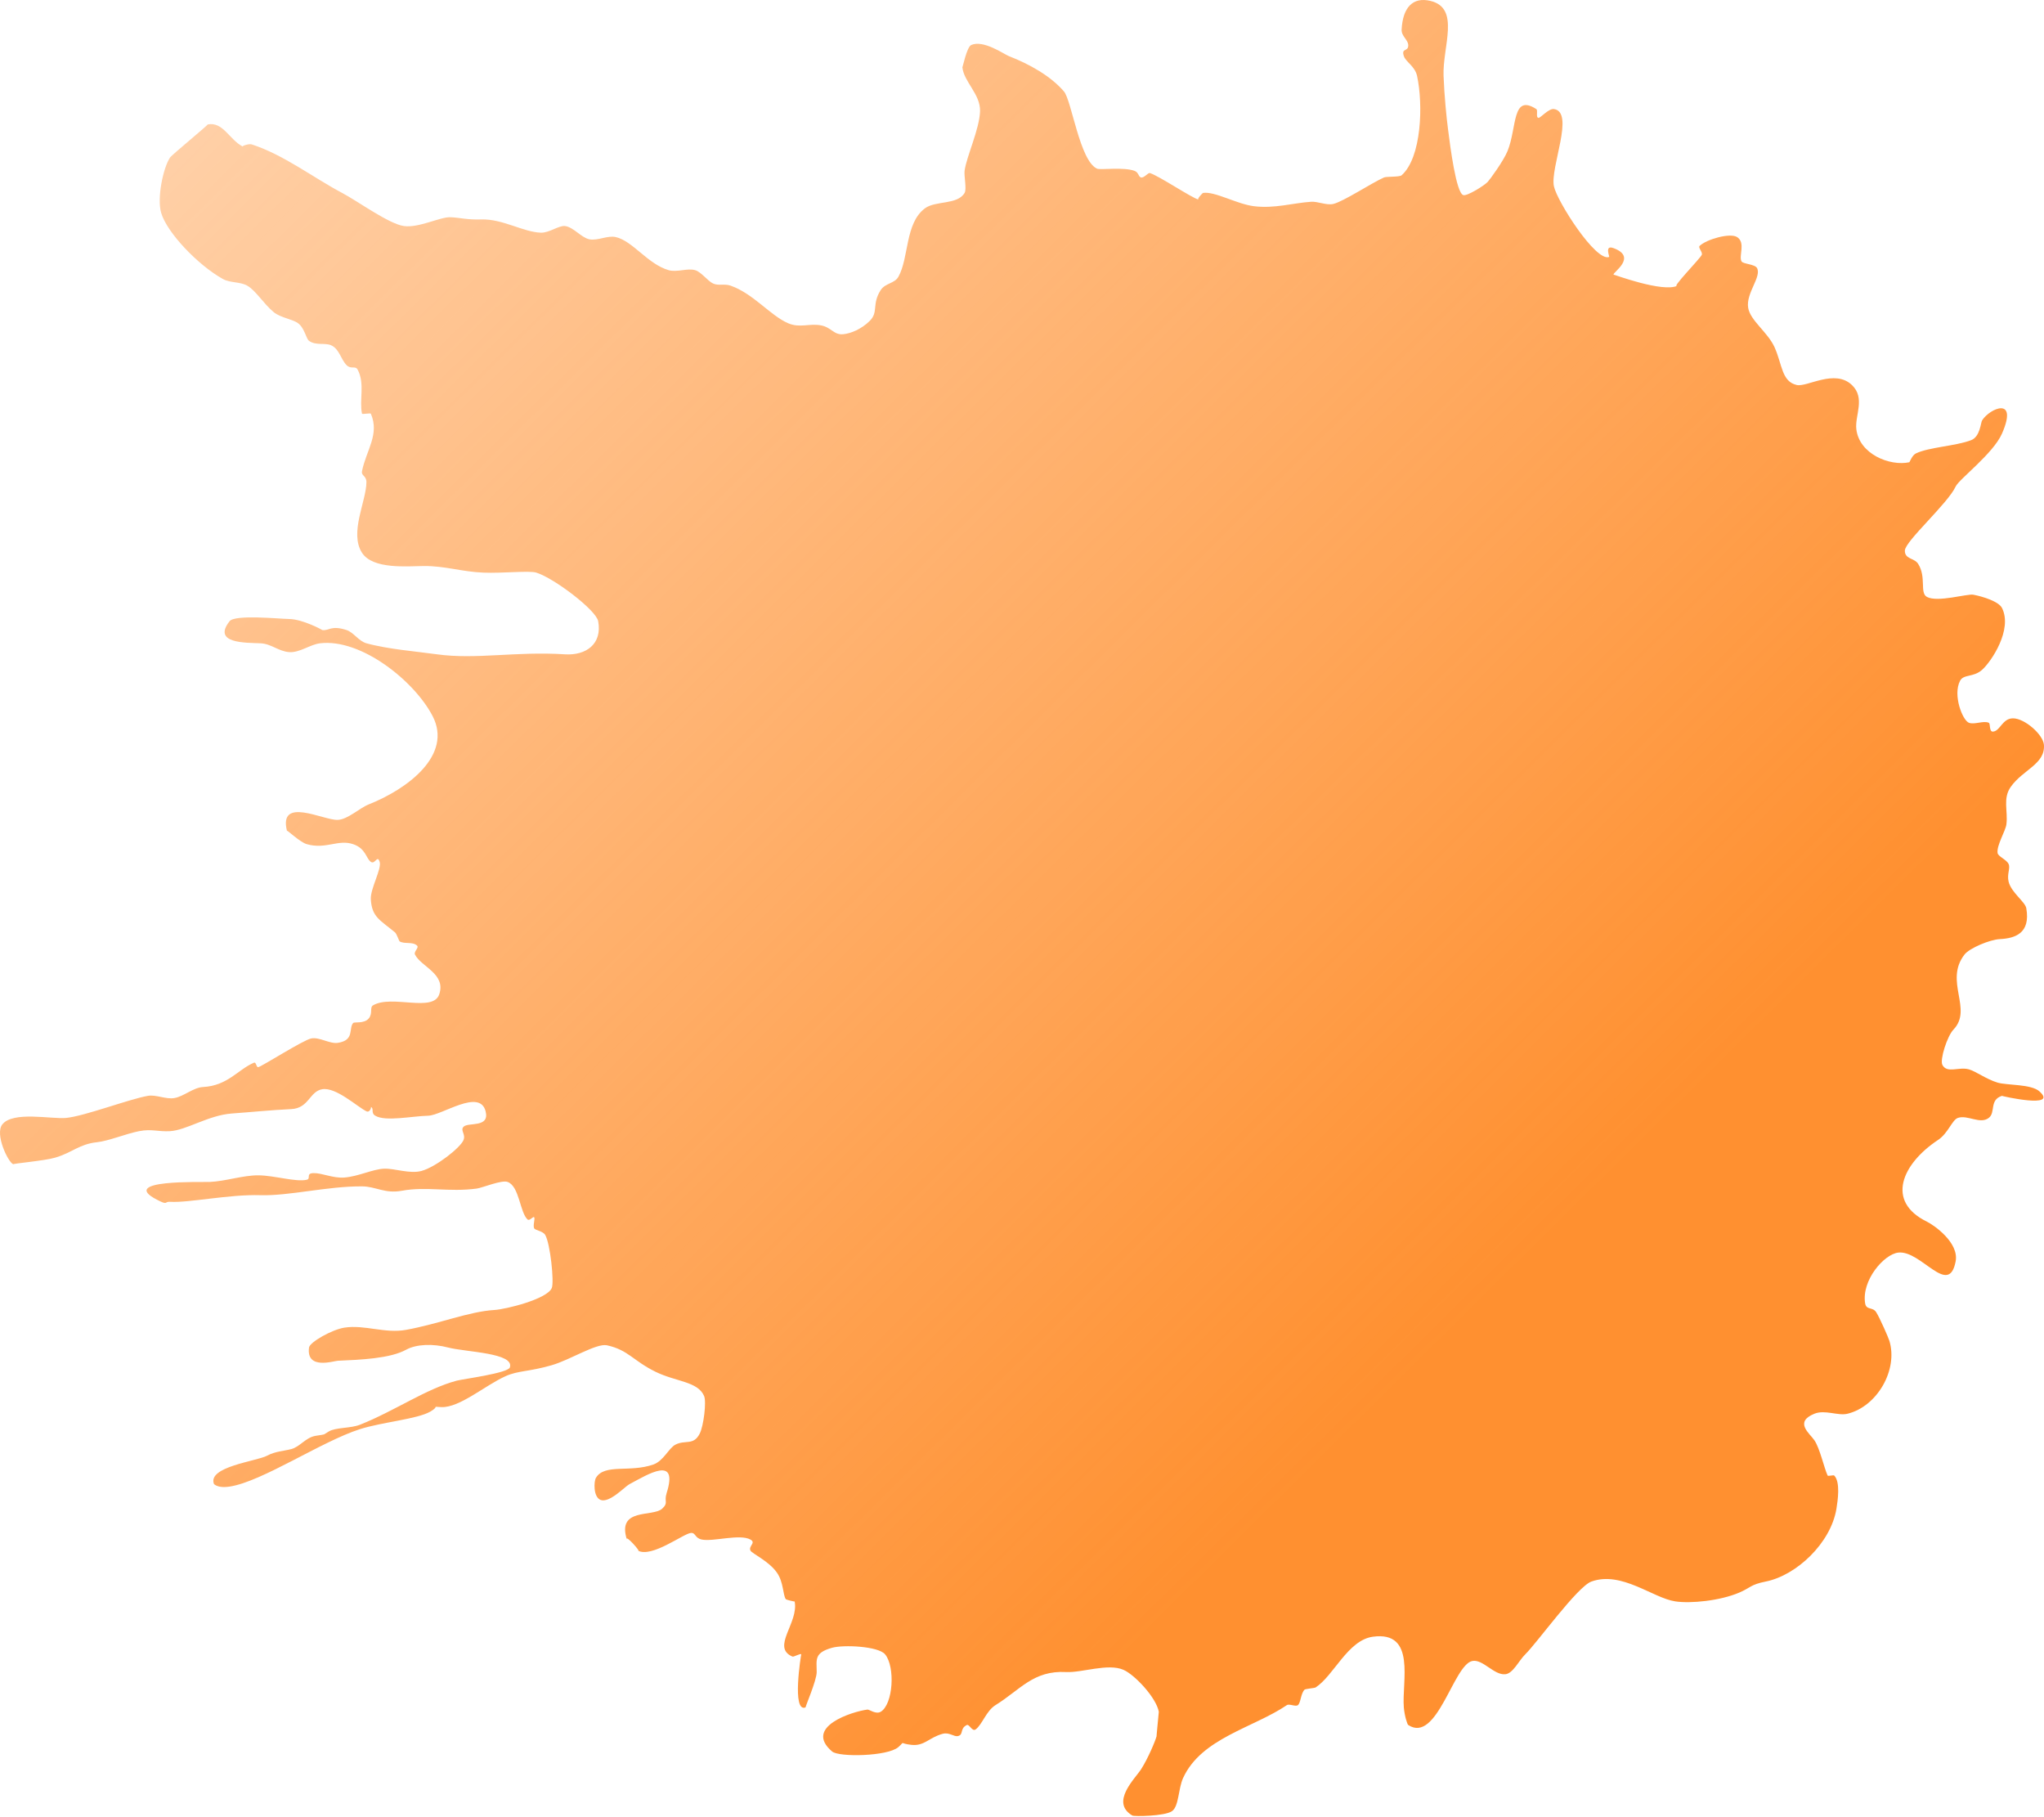 <?xml version="1.0" encoding="UTF-8" standalone="no"?>
<svg width="404px" height="359px" viewBox="0 0 404 359" version="1.1" xmlns="http://www.w3.org/2000/svg" xmlns:xlink="http://www.w3.org/1999/xlink">
    <!-- Generator: Sketch 39.1 (31720) - http://www.bohemiancoding.com/sketch -->
    <title>Path Copy 3</title>
    <desc>Created with Sketch.</desc>
    <defs>
        <linearGradient x1="110.046%" y1="0%" x2="29.318%" y2="73.118%" id="linearGradient-1">
            <stop stop-color="#FF9030" stop-opacity="0.3" offset="0%"></stop>
            <stop stop-color="#FF9030" offset="100%"></stop>
        </linearGradient>
    </defs>
    <g id="1-Age-Landing-(READY)" stroke="none" stroke-width="1" fill="none" fill-rule="evenodd">
        <g id="Age-landing-desktop-" transform="translate(-899, -121)" fill="url(#linearGradient-1)">
            <g id="Hero" transform="translate(0, 60)">
                <g id="bg">
                    <path d="M1025.966,66.844 C1026.035,68.132 1024.705,68.847 1024.657,69.897 C1024.599,71.312 1026.087,70.39 1025.532,72.078 C1025.146,73.249 1023.331,74.084 1022.914,76.005 C1021.693,81.628 1021.997,92.107 1025.966,95.637 C1026.391,96.016 1028.937,95.844 1029.458,96.074 C1031.95,97.179 1037.508,100.865 1039.493,101.308 C1040.834,101.608 1042.523,100.783 1043.855,100.873 C1047.485,101.117 1051.123,102.264 1055.197,101.745 C1058.57,101.317 1062.908,98.763 1065.233,99.127 C1065.294,99.138 1066.495,100.355 1066.105,100.436 C1067.343,100.182 1073.789,95.833 1075.701,95.202 C1076.084,95.075 1076.816,96.165 1077.449,96.074 C1077.977,95.999 1077.914,95.075 1078.756,94.765 C1080.946,93.96 1085.499,94.632 1086.173,94.328 C1089.6,92.776 1091.185,80.834 1092.718,79.06 C1095.312,76.046 1099.474,73.688 1103.622,72.078 C1104.527,71.729 1108.632,68.806 1111.039,69.897 C1111.935,70.3 1112.757,74.532 1112.787,74.259 C1112.507,77.191 1109.194,79.589 1109.293,82.985 C1109.401,86.526 1112.019,92.077 1112.348,94.765 C1112.481,95.816 1111.896,98.369 1112.348,99.127 C1113.791,101.541 1118.098,100.596 1120.202,102.184 C1124.146,105.153 1123.307,111.898 1125.436,115.705 C1126.176,117.031 1128.047,116.953 1128.926,118.323 C1130.74,121.154 1129.304,122.654 1131.109,124.43 C1132.741,126.037 1134.801,126.9 1136.344,127.049 C1138.207,127.229 1138.644,125.707 1140.706,125.303 C1143.027,124.85 1144.918,125.89 1147.251,124.866 C1150.808,123.307 1154.087,119.035 1158.593,117.451 C1159.833,117.014 1160.968,117.533 1162.083,117.014 C1163.09,116.547 1164.401,114.753 1165.573,114.398 C1167.099,113.935 1169.187,114.857 1170.808,114.398 C1174.929,113.235 1177.917,108.635 1181.278,107.853 C1182.914,107.472 1184.86,108.619 1186.512,108.288 C1188.109,107.972 1189.636,105.887 1191.311,105.672 C1192.549,105.511 1194.413,107.039 1196.112,106.981 C1199.614,106.861 1203.688,104.223 1207.89,104.365 C1210.762,104.458 1212.112,103.995 1213.996,103.928 C1216,103.853 1220.212,106.075 1223.159,105.672 C1226.11,105.27 1232.218,100.8 1235.375,99.127 C1241.118,96.089 1246.912,91.586 1253.263,89.53 C1253.767,89.366 1255.255,89.837 1255.009,89.965 C1257.687,88.589 1258.93,84.955 1261.987,85.605 C1261.617,85.525 1269.016,91.558 1269.404,92.147 C1270.74,94.16 1272.007,100.113 1271.149,103.054 C1270.002,106.992 1263.838,113.416 1258.934,116.142 C1257.498,116.94 1255.537,116.65 1254.135,117.451 C1252.432,118.424 1250.944,120.984 1248.901,122.685 C1247.579,123.785 1245.198,124.058 1244.102,124.866 C1242.778,125.845 1242.507,127.935 1241.919,128.357 C1240.55,129.346 1238.783,128.687 1237.557,129.231 C1235.93,129.949 1235.659,131.979 1234.503,133.156 C1233.629,134.045 1232.763,133.215 1232.322,134.028 C1230.823,136.795 1232.027,140.084 1231.448,142.754 C1231.415,142.911 1229.773,142.593 1229.704,142.754 C1227.936,146.829 1230.595,149.943 1231.448,154.096 C1231.646,155.052 1230.574,154.972 1230.576,156.279 C1230.588,160.029 1233.99,166.288 1231.448,170.24 C1229.301,173.584 1222.358,172.876 1219.234,172.856 C1214.988,172.828 1211.793,173.984 1207.453,174.165 C1203.69,174.324 1198.417,173.722 1196.984,174.165 C1193.539,175.233 1185.177,181.55 1184.768,183.763 C1183.93,188.31 1187.216,190.566 1191.311,190.308 C1201.171,189.686 1208.848,191.375 1216.616,190.308 C1218.903,189.993 1220.864,189.795 1223.596,189.434 C1225.706,189.158 1228.468,188.71 1230.576,188.127 C1232.089,187.707 1233.11,185.965 1234.503,185.509 C1237.596,184.501 1237.975,185.709 1239.304,185.509 C1239.228,185.518 1243.129,183.367 1245.846,183.328 C1247.754,183.3 1256.561,182.4 1257.625,183.763 C1261.091,188.196 1254.456,188 1251.519,188.127 C1249.386,188.217 1247.961,189.716 1245.846,189.871 C1243.773,190.024 1241.741,188.368 1239.739,188.127 C1231.643,187.149 1221.094,195.557 1217.488,202.523 C1213.518,210.194 1222.352,216.885 1230.139,219.973 C1231.949,220.69 1234.259,222.946 1236.247,223.026 C1239.06,223.14 1247.982,218.313 1246.281,225.207 C1246.372,224.847 1243.779,227.42 1242.354,227.827 C1238.585,228.903 1236.165,226.808 1233.194,227.827 C1230.668,228.694 1230.668,230.638 1229.704,231.317 C1228.842,231.924 1228.44,229.824 1227.958,231.317 C1227.516,232.697 1229.831,236.615 1229.704,238.733 C1229.497,242.245 1227.899,242.79 1224.905,245.276 C1224.625,245.509 1224.097,246.981 1224.033,247.022 C1223.055,247.636 1221.409,247.013 1220.543,247.896 C1220.153,248.292 1221.264,249.072 1220.978,249.64 C1219.762,252.071 1214.825,253.42 1216.181,257.492 C1217.396,261.143 1225.566,257.509 1229.269,259.673 C1229.981,260.092 1229.26,261.285 1230.139,262.293 C1231.058,263.341 1232.957,262.904 1233.194,263.163 C1234.145,264.218 1232.847,266.588 1236.247,267.09 C1237.82,267.322 1239.889,265.897 1241.484,266.217 C1243.104,266.543 1251.209,271.735 1251.954,271.89 C1252.361,271.972 1252.331,270.807 1252.824,271.018 C1255.967,272.356 1257.997,275.563 1262.861,275.815 C1264.801,275.918 1266.65,277.671 1268.534,277.998 C1270.205,278.287 1272.164,277.277 1273.767,277.559 C1277.598,278.242 1286.185,281.542 1289.91,281.923 C1292.75,282.214 1300.479,280.509 1302.561,283.232 C1304.02,285.137 1301.465,290.599 1300.38,291.086 C1300.664,290.957 1294.205,290.399 1292.091,289.775 C1288.702,288.778 1287.342,287.092 1283.804,286.722 C1281.589,286.492 1278.138,285.06 1275.513,284.541 C1273.036,284.052 1271.802,284.672 1269.404,284.541 C1266.168,284.365 1261.817,281.391 1257.19,281.051 C1252.286,280.69 1249.941,280.407 1245.409,280.179 C1241.945,280.005 1241.812,276.661 1239.304,276.252 C1236.561,275.807 1232.361,279.749 1230.576,280.614 C1229.9,280.944 1229.551,279.811 1229.704,279.742 C1229,280.065 1229.762,280.93 1228.83,281.486 C1226.814,282.694 1221.6,281.568 1218.362,281.486 C1215.634,281.419 1208.183,276.039 1207.018,280.614 C1206.17,283.951 1210.47,282.72 1211.38,283.669 C1212.073,284.388 1210.919,285.12 1211.38,286.285 C1211.985,287.809 1216.847,291.616 1219.669,292.395 C1222.016,293.039 1224.961,291.874 1227.088,291.958 C1229.344,292.046 1232.165,293.495 1234.938,293.702 C1237.235,293.874 1239.306,292.791 1241.047,292.83 C1242.611,292.868 1241.491,293.934 1242.354,294.139 C1244.518,294.649 1248.824,293.275 1251.954,293.267 C1255.029,293.258 1258.385,294.436 1261.552,294.576 C1263.218,294.649 1279.658,294.072 1272.022,298.064 C1269.698,299.28 1270.575,298.429 1269.404,298.501 C1265.649,298.735 1257.745,297 1251.519,297.192 C1245.922,297.366 1238.247,295.407 1231.448,295.448 C1228.737,295.463 1226.937,296.935 1223.596,296.32 C1218.679,295.415 1214.28,296.627 1208.764,295.885 C1207.649,295.734 1203.836,294.126 1202.657,294.576 C1200.331,295.458 1200.265,300.561 1198.728,301.991 C1198.331,302.361 1197.61,301.295 1197.421,301.556 C1197.192,301.868 1197.705,303.155 1197.421,303.737 C1197.225,304.137 1195.683,304.279 1195.238,305.045 C1194.23,306.796 1193.453,314.309 1193.931,315.517 C1194.807,317.733 1203.048,319.748 1205.274,319.879 C1210.293,320.174 1216.198,322.613 1222.726,323.804 C1226.942,324.575 1230.905,322.742 1234.938,323.369 C1237.388,323.75 1241.777,326.239 1241.919,327.294 C1242.52,331.783 1237.021,329.946 1236.247,329.914 C1231.686,329.714 1225.897,329.473 1222.726,327.731 C1220.7,326.62 1217.441,326.508 1214.435,327.294 C1210.935,328.211 1201.289,328.338 1202.22,331.223 C1202.588,332.364 1211.447,333.513 1212.691,333.839 C1218.739,335.423 1224.985,339.839 1231.885,342.566 C1233.706,343.284 1236.591,343.057 1237.993,343.873 C1239.344,344.661 1238.427,344.39 1240.613,344.747 C1242.585,345.068 1243.689,346.9 1245.409,347.363 C1246.85,347.751 1248.604,347.802 1250.208,348.672 C1252.251,349.779 1262.183,350.847 1260.68,354.345 C1260.843,353.97 1260.415,355.193 1257.625,354.78 C1251.255,353.837 1239.435,345.85 1231.885,343.438 C1227.467,342.024 1220.539,341.464 1217.923,339.948 C1215.964,338.808 1217.895,338.999 1215.744,339.074 C1212.151,339.202 1207.137,334.799 1203.091,332.967 C1200.594,331.836 1198.458,332.101 1193.931,330.786 C1190.258,329.718 1185.11,326.404 1183.024,326.859 C1178.82,327.778 1177.838,329.935 1173.428,332.093 C1169.364,334.08 1165.047,333.991 1163.829,336.893 C1163.344,338.05 1163.93,342.793 1164.699,344.31 C1165.934,346.739 1167.534,345.477 1169.502,346.491 C1170.817,347.17 1171.85,349.712 1173.864,350.418 C1178.538,352.057 1183.48,350.201 1185.205,353.036 C1185.638,353.745 1185.75,356.8 1184.331,357.398 C1182.593,358.13 1179.474,354.78 1178.66,354.345 C1174.806,352.272 1168.858,348.558 1171.245,356.089 C1171.786,357.798 1170.821,357.941 1172.117,359.142 C1173.967,360.856 1181.114,358.886 1179.095,365.25 C1179.454,364.126 1176.135,367.85 1176.916,367.431 C1174.152,368.912 1167.926,364.063 1166.445,363.941 C1165.463,363.863 1165.71,364.966 1164.264,365.25 C1161.979,365.7 1156.784,364.076 1154.666,365.25 C1153.495,365.9 1155.127,366.531 1154.666,367.431 C1154.364,368.023 1151.04,369.485 1149.432,371.795 C1148.106,373.698 1148.278,376.156 1147.686,377.031 C1147.615,377.134 1145.921,377.566 1145.94,377.467 C1145.072,381.683 1150.642,386.533 1146.377,388.372 C1146.101,388.491 1144.747,387.657 1144.631,387.937 C1144.655,387.881 1146.575,399.593 1143.759,398.407 C1143.947,398.486 1141.572,393.117 1141.58,391.427 C1141.591,388.96 1142.121,387.631 1138.525,386.628 C1136.286,386.004 1129.384,386.31 1128.052,387.937 C1126.032,390.407 1126.456,397.798 1128.926,399.279 C1129.882,399.851 1131.19,398.799 1131.544,398.844 C1134.486,399.218 1144.267,402.269 1138.525,407.133 C1137.161,408.286 1127.541,408.101 1125.436,406.259 C1123.98,404.982 1125.434,405.552 1122.818,405.822 C1120.295,406.084 1119.393,404.381 1116.71,403.641 C1115.351,403.266 1114.488,404.265 1113.657,404.078 C1112.482,403.813 1113.358,402.611 1111.911,401.897 C1111.418,401.655 1110.856,403.268 1110.169,402.769 C1108.862,401.826 1108.077,399.107 1106.244,397.97 C1101.338,394.936 1098.77,391.074 1092.281,391.427 C1089.174,391.595 1083.999,389.644 1080.939,390.992 C1078.689,391.98 1074.461,396.499 1073.959,399.279 C1073.947,399.337 1074.463,404.362 1074.392,404.078 C1074.616,404.982 1076.058,408.441 1077.449,410.623 C1078.618,412.461 1083.624,417.154 1079.191,419.785 C1078.842,419.992 1072.747,419.927 1071.339,418.911 C1069.97,417.925 1070.136,414.515 1069.158,412.368 C1065.559,404.482 1055.236,402.443 1048.654,397.97 C1048.17,397.642 1046.932,398.327 1046.473,397.97 C1045.892,397.52 1045.93,395.726 1045.164,394.917 C1044.996,394.74 1043.177,394.605 1042.985,394.482 C1039.386,392.178 1036.619,385.125 1031.639,384.447 C1023.032,383.272 1025.954,393.341 1025.532,398.407 C1025.396,400.045 1024.864,401.763 1024.657,401.897 C1018.959,405.623 1015.74,390.023 1012.009,389.246 C1009.931,388.813 1007.708,392.094 1005.464,391.862 C1003.938,391.707 1002.801,389.173 1001.537,387.937 C999.197,385.653 991.22,374.525 988.448,373.54 C982.467,371.411 976.322,376.802 971.872,377.467 C968.845,377.917 963.075,377.369 959.217,375.721 C956.978,374.765 957.051,374.15 953.984,373.54 C947.947,372.337 941.133,365.96 940.022,359.142 C939.757,357.51 939.223,353.876 940.459,352.599 C940.605,352.45 941.686,352.774 941.768,352.599 C942.455,351.118 943.31,347.185 944.388,345.619 C945.327,344.25 948.427,342.026 944.388,340.383 C942.289,339.531 939.736,340.842 937.841,340.383 C932.002,338.967 927.819,331.761 929.554,325.987 C929.737,325.373 931.456,321.436 932.17,320.316 C932.866,319.224 934.127,319.954 934.353,318.57 C935.092,314.015 930.62,308.86 927.808,308.537 C923.304,308.016 917.832,317.422 916.465,310.281 C915.75,306.55 920.788,303.086 922.136,302.428 C930.379,298.399 927.02,290.967 919.954,286.285 C917.929,284.944 917.173,282.321 916.028,281.923 C914.105,281.254 911.651,283.245 909.92,281.923 C908.508,280.845 909.853,278.36 907.302,277.559 C907.427,277.598 896.062,280.166 899.889,276.689 C901.515,275.21 906.305,275.501 908.174,274.945 C910.421,274.272 912.484,272.704 913.845,272.325 C915.858,271.766 918.146,273.197 919.081,271.453 C919.63,270.435 918.125,265.748 916.9,264.472 C912.994,260.409 918.796,254.923 914.717,249.64 C913.735,248.366 909.683,246.68 907.739,246.587 C904.763,246.439 901.623,245.479 902.501,240.479 C902.725,239.216 905.465,237.39 905.993,235.243 C906.365,233.741 905.608,232.602 905.993,231.752 C906.398,230.86 908.071,230.272 908.174,229.571 C908.396,228.076 906.587,225.196 906.43,223.9 C906.101,221.222 907.19,218.782 905.56,216.483 C903.14,213.081 898.731,211.992 899.013,208.194 C899.166,206.173 902.811,202.958 905.123,202.958 C907.239,202.96 907.638,205.43 909.05,205.578 C909.916,205.667 909.532,204.007 909.92,203.832 C910.958,203.363 912.742,204.257 913.845,203.832 C915.104,203.346 917.061,198.36 915.593,195.544 C914.882,194.179 912.962,194.913 911.227,193.361 C909.377,191.705 905.168,185.401 907.302,181.147 C907.939,179.875 911.052,178.884 912.975,178.527 C914.191,178.305 920.041,180.094 922.136,178.964 C923.615,178.169 922.198,175.076 923.879,172.421 C924.629,171.241 926.542,171.536 926.5,169.803 C926.452,167.943 918.03,160.539 916.465,157.151 C915.784,155.678 909.046,150.66 907.302,146.681 C904.044,139.24 909.685,141.662 911.227,144.063 C911.52,144.517 911.614,147.305 913.412,147.99 C916.473,149.159 921.754,149.364 924.318,150.606 C925.089,150.982 925.539,152.334 925.627,152.352 C929.496,153.174 935.522,150.728 936.095,145.807 C936.409,143.129 934.252,139.671 936.969,137.083 C940.366,133.852 945.831,137.551 947.876,137.083 C950.857,136.399 950.722,133.075 952.236,129.666 C953.59,126.631 957.067,124.366 957.474,121.813 C957.938,118.906 954.769,115.698 955.728,113.961 C956.15,113.197 958.481,113.184 958.782,112.652 C959.385,111.582 957.917,108.977 959.656,107.853 C961.034,106.962 965.702,108.284 967.071,109.599 C967.416,109.929 966.44,110.815 966.636,111.343 C966.892,112.038 972.97,118.226 971.433,117.451 C974.296,118.898 984.111,115.194 984.086,115.268 C984.237,114.818 979.302,111.804 984.086,110.034 C985.942,109.347 984.803,111.72 984.956,111.778 C987.582,112.803 995.24,100.783 995.864,97.82 C996.648,94.105 991.679,83.153 995.864,82.548 C996.894,82.401 998.536,84.347 998.917,84.294 C999.516,84.21 998.954,82.81 999.354,82.548 C1004.185,79.456 1003.137,86.177 1005.027,90.838 C1005.822,92.808 1008.537,96.503 1008.952,96.946 C1009.634,97.674 1012.959,99.754 1013.751,99.564 C1015.193,99.22 1016.38,89.816 1016.804,86.475 C1017.09,84.255 1017.521,80.085 1017.678,76.005 C1017.904,70.205 1014.296,62.588 1020.294,61.173 C1023.743,60.358 1025.742,62.454 1025.966,66.844 Z" id="Path-Copy-3" transform="translate(1101, 240.44) scale(-1, 1) translate(-1101, -240.44) "></path>
                </g>
            </g>
        </g>
    </g>
</svg>
